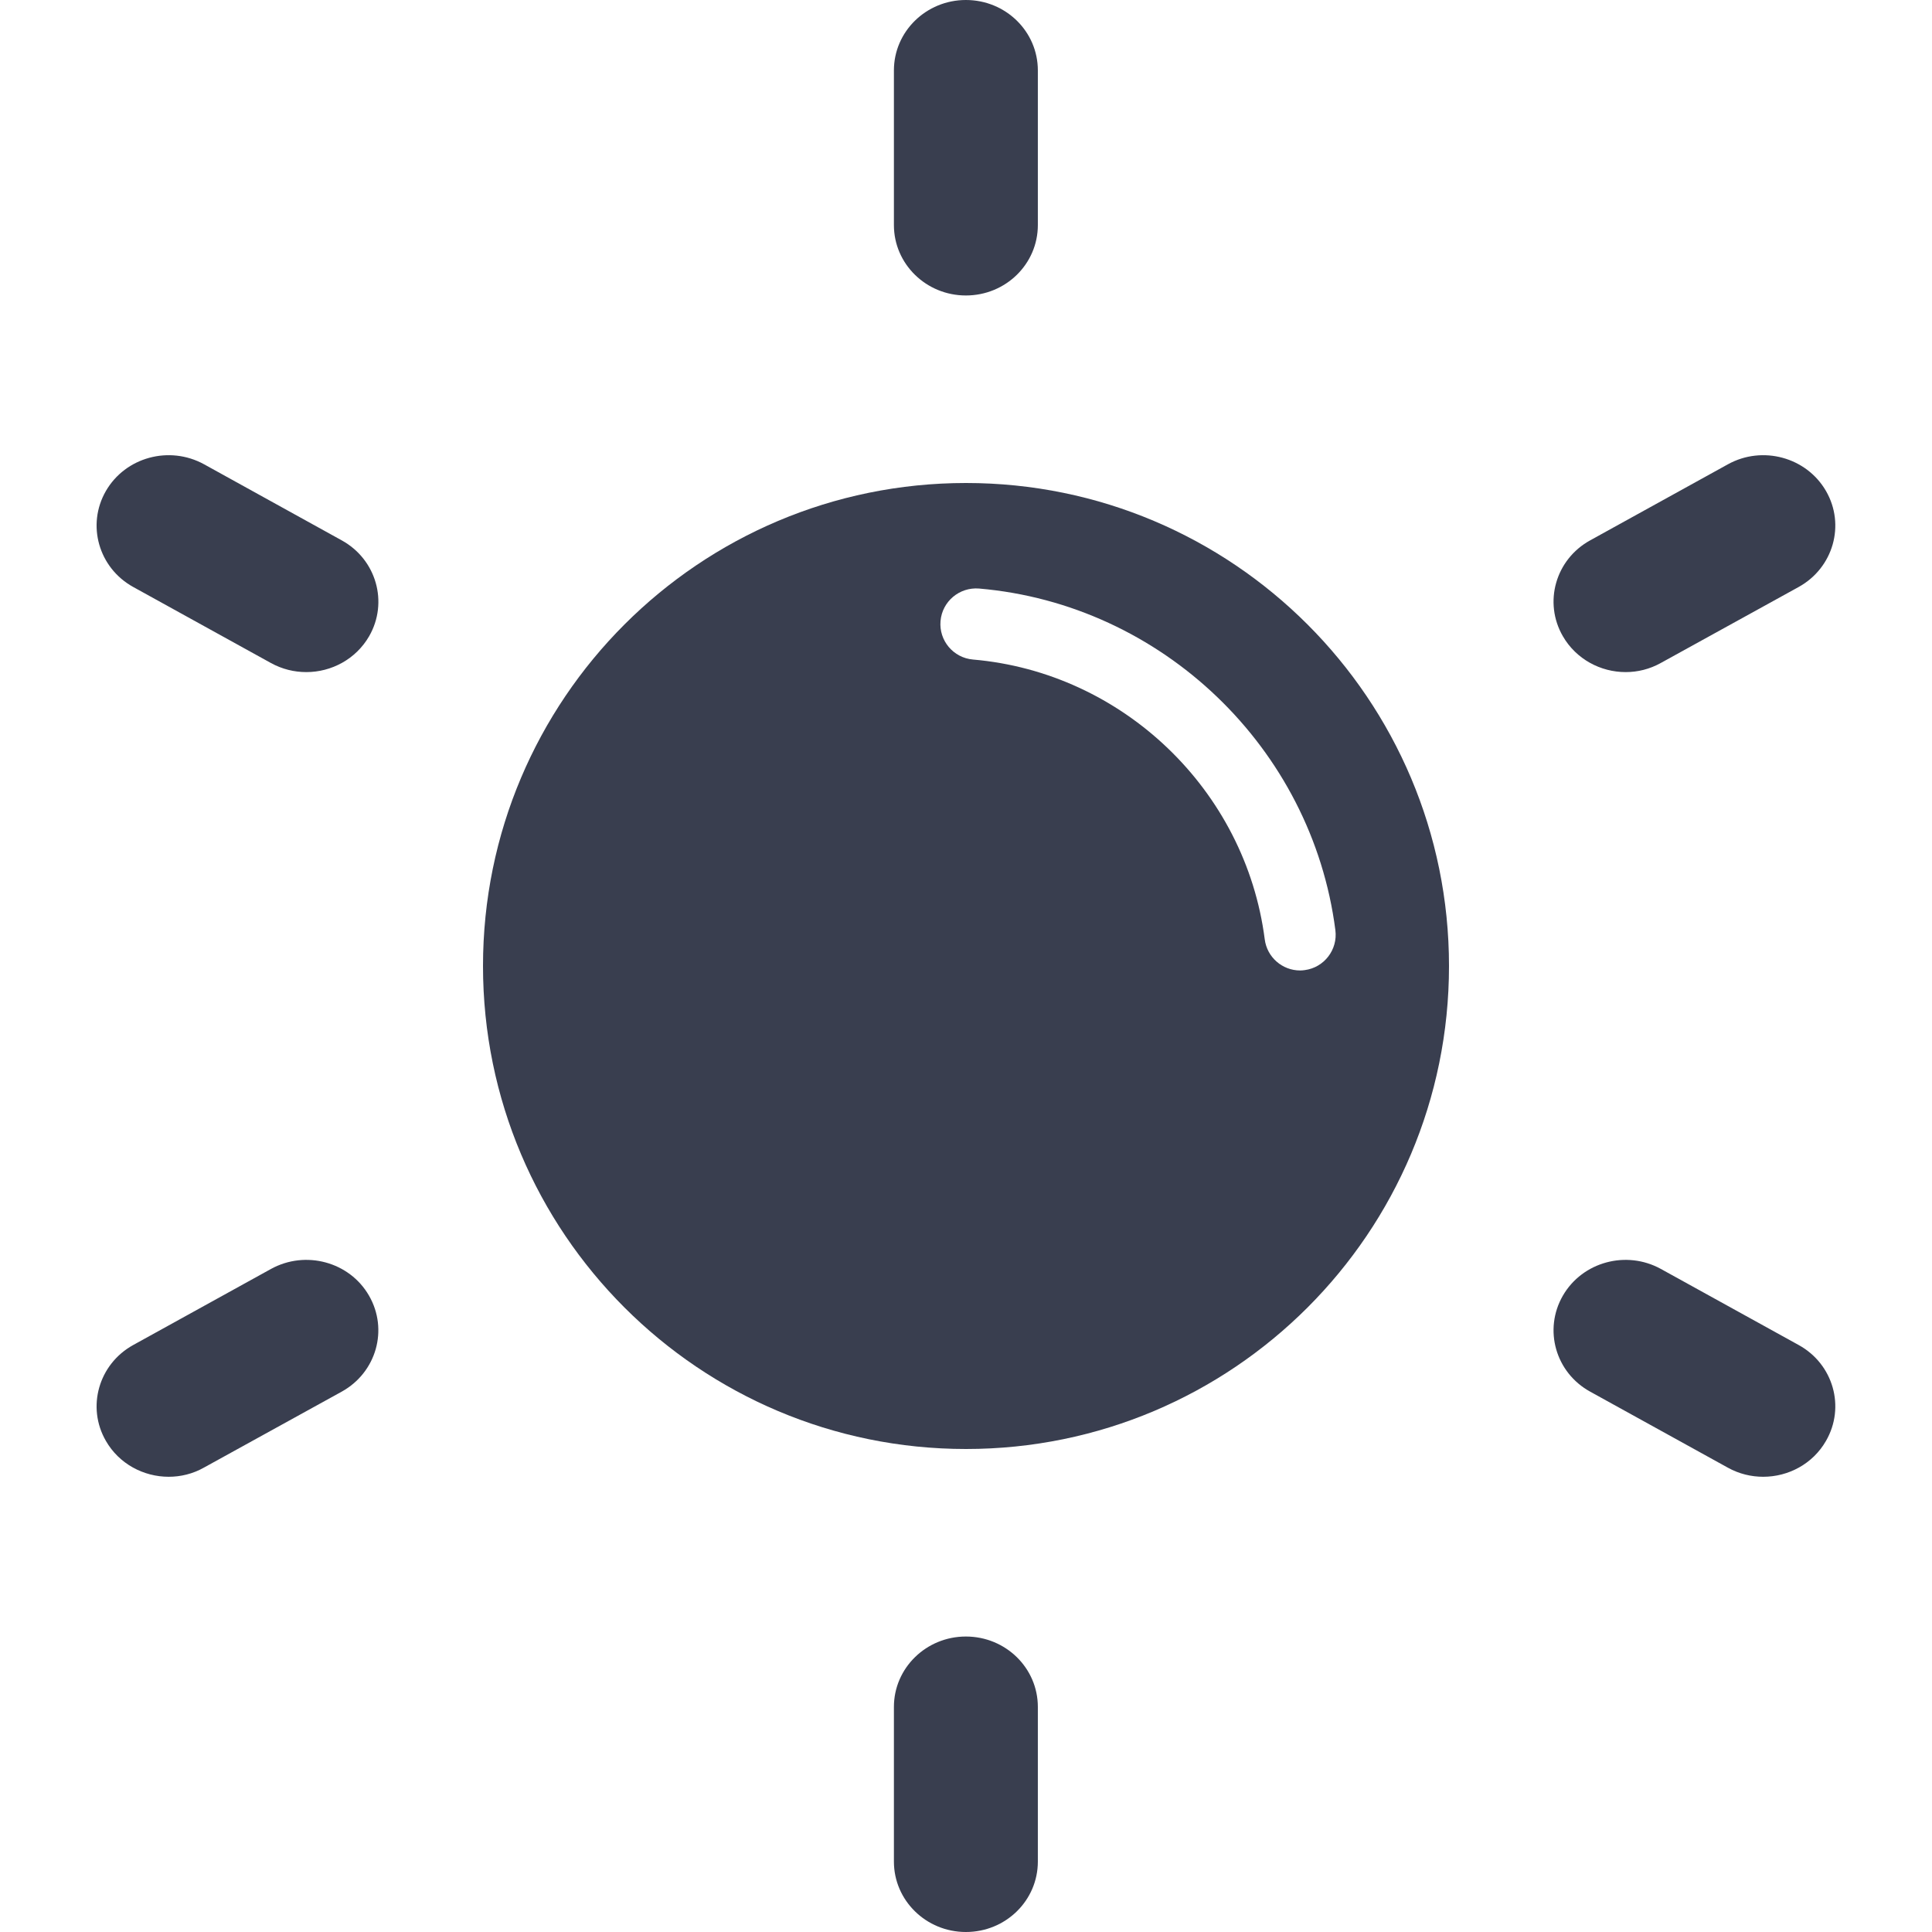 <svg width="16" height="16" viewBox="0 0 16 16" fill="none" xmlns="http://www.w3.org/2000/svg">
<path d="M7.999 2.447C7.67 2.447 7.403 2.186 7.403 1.864V0.583C7.403 0.261 7.67 0 7.999 0C8.329 0 8.595 0.261 8.595 0.583V1.864C8.595 2.186 8.329 2.447 7.999 2.447Z" fill="#393E4F"/>
<path d="M7.999 16C7.67 16 7.403 15.739 7.403 15.417V14.136C7.403 13.814 7.67 13.553 7.999 13.553C8.329 13.553 8.595 13.814 8.595 14.136V15.417C8.595 15.739 8.329 16 7.999 16Z" fill="#393E4F"/>
<path d="M13.463 5.566C13.255 5.566 13.053 5.459 12.943 5.269C12.781 4.989 12.882 4.633 13.169 4.475L14.31 3.845C14.596 3.687 14.96 3.786 15.122 4.066C15.284 4.346 15.183 4.702 14.896 4.861L13.755 5.49C13.662 5.542 13.562 5.566 13.463 5.566L13.463 5.566Z" fill="#393E4F"/>
<path d="M1.397 12.23C1.189 12.23 0.986 12.123 0.877 11.933C0.715 11.653 0.817 11.297 1.103 11.139L2.244 10.509C2.531 10.351 2.895 10.45 3.056 10.73C3.218 11.011 3.117 11.366 2.83 11.525L1.689 12.154C1.597 12.206 1.496 12.23 1.397 12.23L1.397 12.23Z" fill="#393E4F"/>
<path d="M2.537 5.566C2.437 5.566 2.337 5.542 2.244 5.491L1.103 4.861C0.817 4.703 0.715 4.347 0.877 4.066C1.039 3.786 1.402 3.687 1.69 3.845L2.83 4.475C3.117 4.633 3.218 4.989 3.057 5.269C2.947 5.459 2.745 5.566 2.537 5.566L2.537 5.566Z" fill="#393E4F"/>
<path d="M14.602 12.23C14.503 12.23 14.402 12.206 14.31 12.155L13.169 11.525C12.882 11.367 12.781 11.011 12.943 10.73C13.105 10.45 13.468 10.351 13.755 10.509L14.896 11.139C15.183 11.297 15.284 11.653 15.122 11.933C15.013 12.123 14.811 12.23 14.602 12.23L14.602 12.23Z" fill="#393E4F"/>
<path d="M8 4C5.791 4 4 5.791 4 8C4 10.209 5.791 12 8 12C10.209 12 12 10.209 12 8C12 5.791 10.209 4 8 4ZM10.805 8.034C10.792 8.036 10.779 8.037 10.767 8.037C10.62 8.037 10.493 7.928 10.474 7.779C10.315 6.543 9.299 5.569 8.058 5.462C7.895 5.448 7.775 5.305 7.789 5.143C7.803 4.98 7.946 4.861 8.108 4.874C9.624 5.004 10.865 6.194 11.059 7.703C11.08 7.865 10.966 8.013 10.805 8.034L10.805 8.034Z" fill="#393E4F"/>
</svg>
